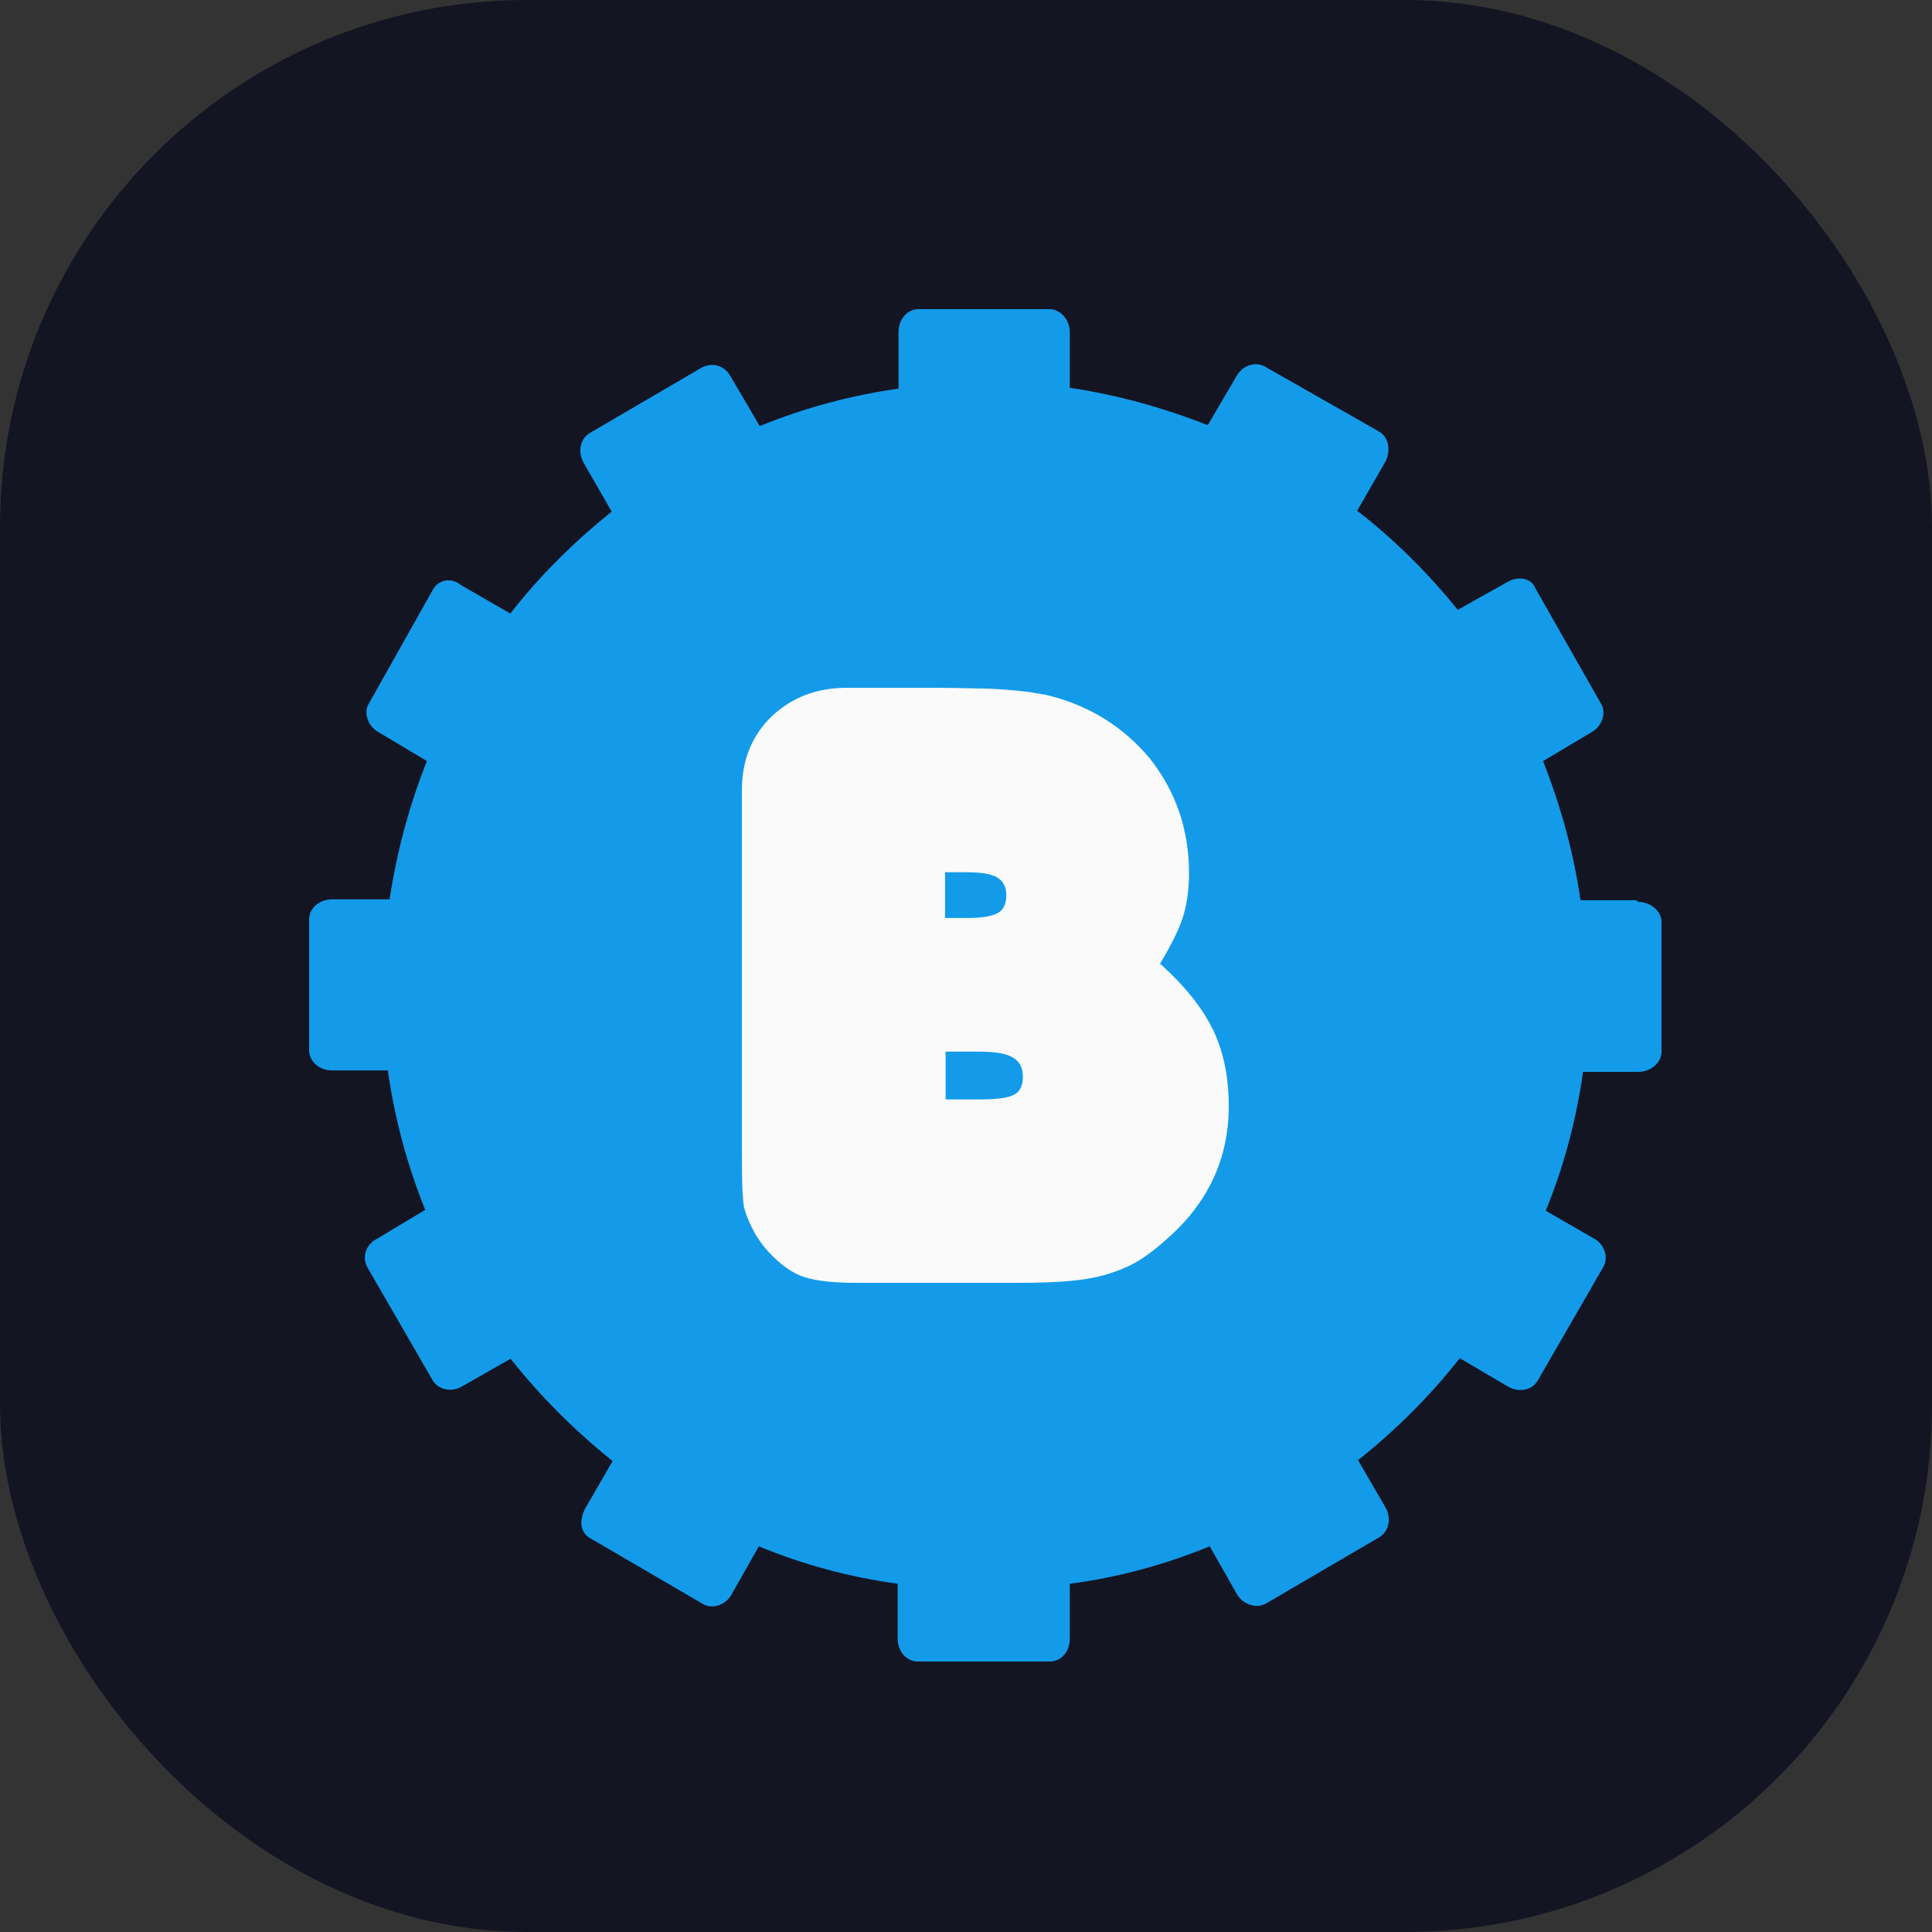 <svg width="55" height="55" viewBox="0 0 55 55" fill="none" xmlns="http://www.w3.org/2000/svg">
<rect x="0" y="0" width="55" height="55" fill="#333333" stroke="none"/>
<rect width="55" height="55" rx="15" fill="#141523"/>
<path fill-rule="evenodd" clip-rule="evenodd" d="M46.572 25.627H44.993C44.796 24.249 44.42 22.921 43.929 21.666L45.304 20.846C45.614 20.682 45.737 20.272 45.574 20.026L43.708 16.746C43.602 16.459 43.218 16.377 42.89 16.582L41.499 17.361C40.681 16.344 39.7 15.36 38.636 14.54L39.438 13.146C39.601 12.818 39.536 12.449 39.258 12.285L36.018 10.44C35.74 10.276 35.364 10.407 35.2 10.71L34.382 12.104C33.138 11.613 31.821 11.243 30.455 11.039V9.456C30.455 9.095 30.185 8.8 29.866 8.8H26.152C25.825 8.8 25.579 9.095 25.579 9.456V11.063C24.188 11.26 22.879 11.621 21.628 12.129L20.81 10.735C20.646 10.423 20.319 10.3 19.991 10.456L16.793 12.326C16.515 12.49 16.441 12.859 16.613 13.171L17.414 14.565C16.351 15.417 15.369 16.385 14.527 17.467L13.136 16.664C12.841 16.418 12.457 16.5 12.301 16.828L10.502 20.026C10.338 20.272 10.469 20.682 10.78 20.846L12.154 21.666C11.663 22.896 11.303 24.208 11.091 25.602H9.454C9.102 25.602 8.8 25.848 8.8 26.176V29.899C8.8 30.227 9.102 30.473 9.454 30.473H11.041C11.238 31.867 11.598 33.179 12.105 34.442L10.739 35.262C10.412 35.426 10.297 35.787 10.461 36.082L12.318 39.296C12.481 39.567 12.866 39.649 13.168 39.46L14.535 38.681C15.394 39.764 16.367 40.731 17.439 41.593L16.654 42.954C16.49 43.282 16.506 43.634 16.817 43.798L20.008 45.66C20.278 45.824 20.662 45.693 20.826 45.389L21.603 44.02C22.847 44.536 24.172 44.897 25.555 45.086V46.644C25.555 47.021 25.816 47.3 26.127 47.3H29.882C30.21 47.3 30.455 47.021 30.455 46.644V45.086C31.846 44.905 33.179 44.536 34.439 44.02L35.216 45.389C35.396 45.684 35.764 45.799 36.035 45.652L39.258 43.766C39.544 43.602 39.618 43.216 39.438 42.904L38.661 41.568C39.724 40.723 40.706 39.747 41.557 38.665L42.923 39.469C43.234 39.657 43.618 39.575 43.774 39.305L45.639 36.074C45.803 35.803 45.68 35.418 45.369 35.254L44.003 34.467C44.51 33.236 44.87 31.9 45.066 30.514H46.645C46.973 30.514 47.3 30.268 47.3 29.94V26.25C47.3 25.922 46.973 25.676 46.645 25.676L46.572 25.627Z" fill="#139BEA"/>
<path fill-rule="evenodd" clip-rule="evenodd" d="M34.547 29.347C34.255 28.731 33.761 28.1 33.052 27.458L33.017 27.447C33.331 26.923 33.554 26.48 33.669 26.126C33.784 25.772 33.849 25.347 33.849 24.857C33.849 23.606 33.466 22.521 32.737 21.598C31.971 20.676 30.986 20.071 29.786 19.783C29.742 19.775 29.701 19.768 29.66 19.761C29.522 19.736 29.397 19.714 29.249 19.695C29.058 19.672 28.866 19.65 28.636 19.635C28.368 19.613 28.099 19.599 27.793 19.599L27.659 19.595C27.359 19.588 27.005 19.58 26.593 19.58H24.117C23.243 19.58 22.546 19.853 21.971 20.392C21.426 20.916 21.127 21.61 21.12 22.458V32.86C21.12 33.398 21.127 33.756 21.139 33.93C21.15 34.111 21.162 34.251 21.177 34.361C21.238 34.583 21.323 34.797 21.445 35.026C21.568 35.255 21.718 35.468 21.894 35.653C22.201 35.985 22.546 36.243 22.89 36.354C23.235 36.465 23.734 36.52 24.385 36.52H28.985C29.56 36.52 30.02 36.505 30.441 36.468C30.825 36.435 31.208 36.369 31.515 36.276C31.821 36.184 32.128 36.059 32.396 35.9C32.661 35.738 32.933 35.531 33.217 35.273C34.393 34.243 34.98 32.981 34.98 31.494C34.98 30.675 34.838 29.967 34.547 29.347ZM26.919 31.299H27.858C28.368 31.299 28.701 31.255 28.874 31.162C29.046 31.07 29.119 30.893 29.119 30.646C29.119 30.388 29.019 30.203 28.812 30.092C28.605 29.982 28.299 29.937 27.839 29.937H26.919V31.299ZM27.574 26.133H26.884L26.904 26.122V24.831H27.517C27.927 24.831 28.211 24.875 28.387 24.978C28.559 25.082 28.648 25.248 28.648 25.488C28.648 25.727 28.571 25.89 28.418 25.986C28.253 26.078 27.973 26.133 27.574 26.133Z" fill="#FAFAFA"/>
</svg>
